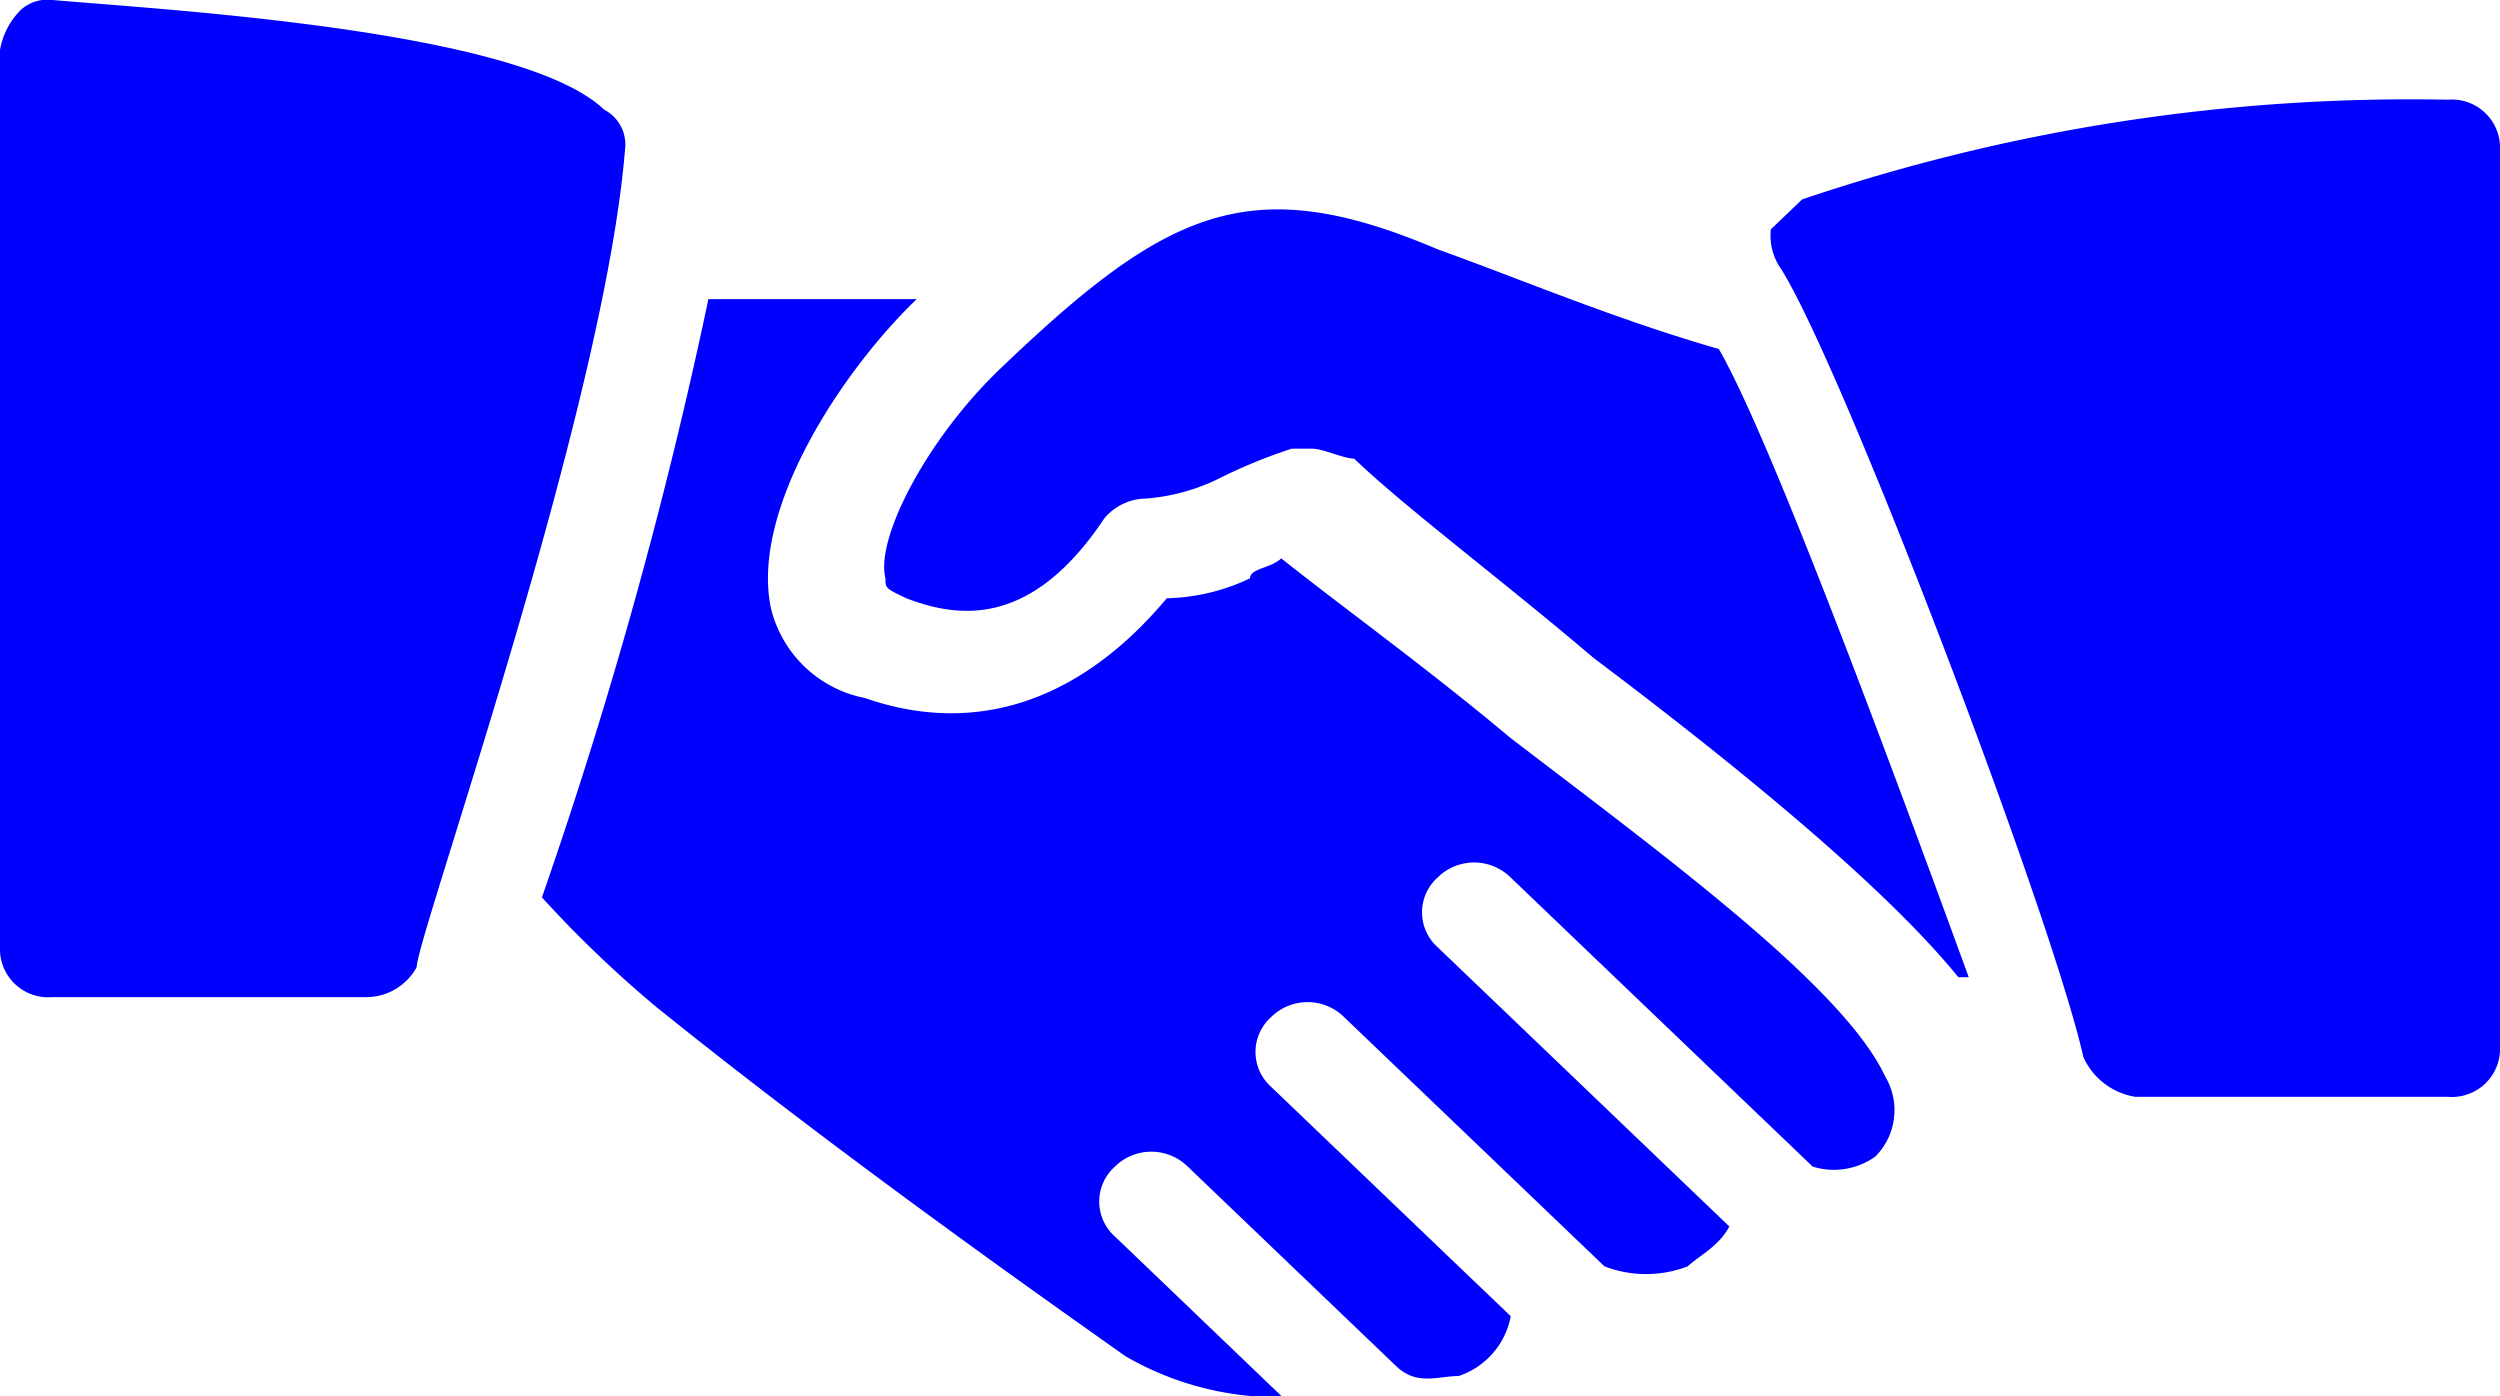 <svg xmlns="http://www.w3.org/2000/svg" width="66.07" height="36.894" viewBox="0 0 66.07 36.894">
  <g id="agreement" transform="translate(0 -106.666)">
    <g id="Grupo_38449" data-name="Grupo 38449" transform="translate(0 106.666)">
      <g id="Grupo_38448" data-name="Grupo 38448" transform="translate(0 0)">
        <path id="Caminho_44690" data-name="Caminho 44690" d="M15.967,109.565c-2.2-2.108-11.562-2.635-14.591-2.9a1.041,1.041,0,0,0-.826.263A1.967,1.967,0,0,0,0,107.984V131.7a1.274,1.274,0,0,0,1.377,1.318H9.635a1.525,1.525,0,0,0,1.377-.791c0-.791,4.955-14.757,5.506-21.609A1.037,1.037,0,0,0,15.967,109.565Z" transform="translate(0 -106.666)" fill="blue"/>
      </g>
    </g>
    <g id="Grupo_38451" data-name="Grupo 38451" transform="translate(23.365 112.2)">
      <g id="Grupo_38450" data-name="Grupo 38450" transform="translate(0 0)">
        <path id="Caminho_44691" data-name="Caminho 44691" d="M203.12,155.156c-2.753-.791-5.231-1.845-7.433-2.635-4.955-2.108-7.158-1.054-11.562,3.162-1.927,1.845-3.3,4.48-3.028,5.534,0,.263,0,.263.551.527,1.376.527,3.3.791,5.231-2.108a1.452,1.452,0,0,1,1.1-.527,5.276,5.276,0,0,0,1.927-.527,13.746,13.746,0,0,1,1.927-.791h.551c.275,0,.826.263,1.1.263,1.377,1.318,3.854,3.162,6.332,5.271,3.854,2.9,7.708,6.061,9.635,8.433h.275C207.8,166.488,204.5,157.528,203.12,155.156Z" transform="translate(-181.061 -151.467)" fill="blue"/>
      </g>
    </g>
    <g id="Grupo_38453" data-name="Grupo 38453" transform="translate(46.8 109.301)">
      <g id="Grupo_38452" data-name="Grupo 38452" transform="translate(0 0)">
        <path id="Caminho_44692" data-name="Caminho 44692" d="M380.56,128a50.181,50.181,0,0,0-17.068,2.635l-.826.791a1.532,1.532,0,0,0,.275,1.054c1.652,2.635,7.158,17.129,7.984,20.818a1.817,1.817,0,0,0,1.376,1.054h8.259a1.274,1.274,0,0,0,1.377-1.318V129.317A1.274,1.274,0,0,0,380.56,128Z" transform="translate(-362.666 -128)" fill="blue"/>
      </g>
    </g>
    <g id="Grupo_38455" data-name="Grupo 38455" transform="translate(14.315 114.572)">
      <g id="Grupo_38454" data-name="Grupo 38454">
        <path id="Caminho_44693" data-name="Caminho 44693" d="M146.447,191.222c-1.1-2.372-5.781-5.8-9.911-8.96-2.2-1.845-4.4-3.426-6.056-4.744-.275.263-.826.263-.826.527a5.372,5.372,0,0,1-2.2.527c-2.2,2.635-4.955,3.689-7.983,2.635a3.185,3.185,0,0,1-2.478-2.372c-.551-2.635,1.927-6.325,3.854-8.169h-5.506a129.806,129.806,0,0,1-4.4,15.811,30.5,30.5,0,0,0,3.028,2.9c5.231,4.216,11.287,8.433,12.388,9.223a8.067,8.067,0,0,0,3.3,1.054h.826l-4.4-4.216a1.236,1.236,0,0,1,0-1.845,1.372,1.372,0,0,1,1.927,0l5.506,5.271c.551.527,1.1.263,1.652.263a2.067,2.067,0,0,0,1.377-1.581l-6.332-6.061a1.236,1.236,0,0,1,0-1.845,1.372,1.372,0,0,1,1.927,0l6.882,6.588a3.066,3.066,0,0,0,2.2,0c.275-.263.826-.527,1.1-1.054l-7.708-7.379a1.236,1.236,0,0,1,0-1.845,1.372,1.372,0,0,1,1.927,0l7.984,7.642a1.887,1.887,0,0,0,1.652-.263A1.734,1.734,0,0,0,146.447,191.222Z" transform="translate(-110.934 -170.667)" fill="blue"/>
      </g>
    </g>
  </g>
</svg>
